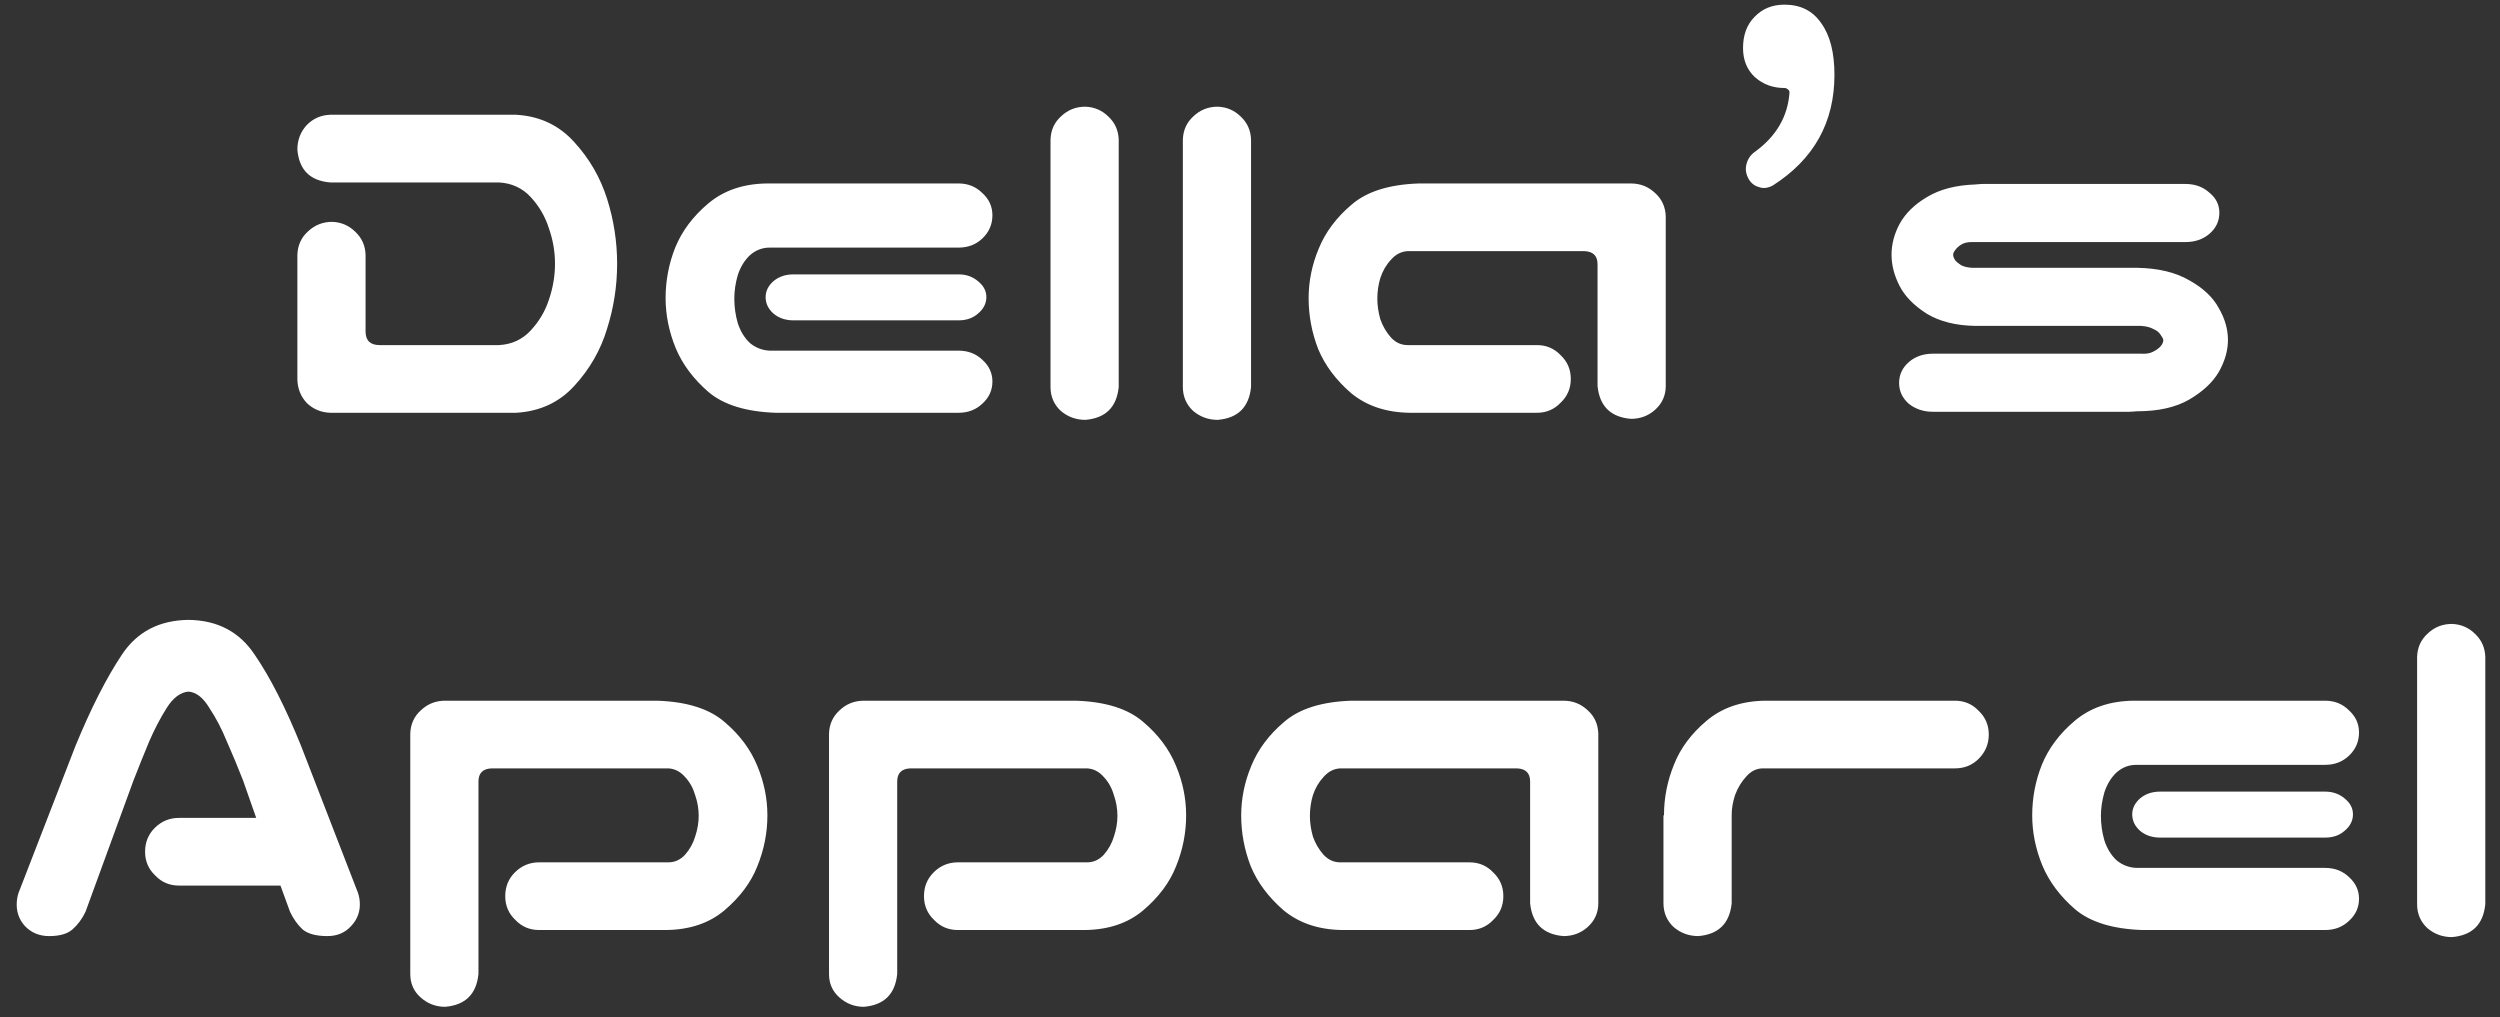 <svg width="145" height="59" viewBox="0 0 145 59" fill="none" xmlns="http://www.w3.org/2000/svg">
<rect x="0" y="0" width="145" height="59" fill="#333333" stroke="none"/>
<path d="M29.934 6.656C31.301 6.734 32.424 7.262 33.303 8.238C34.182 9.195 34.816 10.289 35.207 11.52C35.598 12.75 35.793 14.01 35.793 15.299C35.793 16.588 35.598 17.848 35.207 19.078C34.836 20.309 34.201 21.412 33.303 22.389C32.424 23.346 31.301 23.863 29.934 23.941H19.152C18.625 23.922 18.176 23.736 17.805 23.385C17.453 23.014 17.268 22.564 17.248 22.037V14.771C17.268 14.225 17.473 13.775 17.863 13.424C18.254 13.053 18.723 12.867 19.27 12.867C19.797 12.887 20.246 13.082 20.617 13.453C20.988 13.805 21.184 14.244 21.203 14.771V19.225C21.203 19.752 21.477 20.016 22.023 20.016H28.938C29.68 19.977 30.295 19.693 30.783 19.166C31.271 18.639 31.623 18.043 31.838 17.379C32.072 16.695 32.19 16.002 32.19 15.299C32.19 14.596 32.072 13.912 31.838 13.248C31.623 12.565 31.271 11.959 30.783 11.432C30.295 10.904 29.68 10.621 28.938 10.582H19.152C17.98 10.484 17.346 9.85 17.248 8.678C17.248 8.131 17.424 7.662 17.775 7.271C18.146 6.881 18.605 6.676 19.152 6.656H29.934ZM44.992 23.941C43.273 23.883 41.975 23.482 41.096 22.74C40.217 21.979 39.582 21.129 39.191 20.191C38.801 19.234 38.605 18.268 38.605 17.291C38.605 16.275 38.791 15.299 39.162 14.361C39.553 13.404 40.188 12.555 41.066 11.812C41.965 11.051 43.098 10.66 44.465 10.641H55.598C56.145 10.641 56.603 10.826 56.975 11.197C57.365 11.549 57.56 11.979 57.56 12.486C57.56 13.014 57.365 13.463 56.975 13.834C56.603 14.185 56.145 14.361 55.598 14.361H44.641C44.211 14.361 43.83 14.508 43.498 14.801C43.185 15.094 42.951 15.475 42.795 15.943C42.658 16.412 42.59 16.871 42.59 17.32C42.59 17.809 42.658 18.287 42.795 18.756C42.951 19.225 43.185 19.605 43.498 19.898C43.83 20.172 44.211 20.318 44.641 20.338H55.598C56.145 20.338 56.603 20.514 56.975 20.865C57.365 21.217 57.56 21.637 57.56 22.125C57.56 22.633 57.365 23.062 56.975 23.414C56.603 23.766 56.145 23.941 55.598 23.941H44.992ZM57.209 17.232C57.209 17.604 57.043 17.926 56.711 18.199C56.418 18.453 56.047 18.58 55.598 18.58H46.018C45.568 18.58 45.188 18.453 44.875 18.199C44.562 17.926 44.406 17.604 44.406 17.232C44.406 16.881 44.562 16.568 44.875 16.295C45.188 16.041 45.568 15.914 46.018 15.914H55.598C56.047 15.914 56.428 16.051 56.74 16.324C57.053 16.578 57.209 16.881 57.209 17.232ZM62.951 6.188C63.478 6.207 63.928 6.402 64.299 6.773C64.67 7.125 64.865 7.564 64.885 8.092V22.447C64.768 23.619 64.123 24.254 62.951 24.352C62.404 24.352 61.926 24.176 61.516 23.824C61.125 23.453 60.93 22.994 60.93 22.447V8.092C60.949 7.545 61.154 7.096 61.545 6.744C61.935 6.373 62.404 6.188 62.951 6.188ZM70.627 6.188C71.154 6.207 71.603 6.402 71.975 6.773C72.346 7.125 72.541 7.564 72.561 8.092V22.447C72.443 23.619 71.799 24.254 70.627 24.352C70.08 24.352 69.602 24.176 69.191 23.824C68.801 23.453 68.606 22.994 68.606 22.447V8.092C68.625 7.545 68.83 7.096 69.221 6.744C69.611 6.373 70.08 6.188 70.627 6.188ZM92.658 22.389V15.328C92.658 14.84 92.404 14.586 91.897 14.566H81.643C81.272 14.586 80.949 14.752 80.676 15.065C80.402 15.357 80.197 15.709 80.061 16.119C79.943 16.51 79.885 16.91 79.885 17.32C79.885 17.711 79.943 18.111 80.061 18.521C80.197 18.912 80.402 19.264 80.676 19.576C80.949 19.869 81.272 20.016 81.643 20.016H89.143C89.689 20.016 90.148 20.211 90.519 20.602C90.91 20.973 91.106 21.432 91.106 21.979C91.106 22.525 90.91 22.984 90.519 23.355C90.148 23.746 89.689 23.941 89.143 23.941H81.76C80.393 23.922 79.26 23.541 78.361 22.799C77.482 22.037 76.848 21.188 76.457 20.25C76.086 19.293 75.9 18.307 75.9 17.291C75.9 16.314 76.096 15.357 76.486 14.42C76.877 13.463 77.512 12.613 78.391 11.871C79.269 11.109 80.568 10.699 82.287 10.641H94.592C95.139 10.641 95.607 10.826 95.998 11.197C96.389 11.549 96.594 11.998 96.613 12.545V22.389C96.613 22.936 96.408 23.395 95.998 23.766C95.607 24.117 95.139 24.293 94.592 24.293C93.42 24.195 92.775 23.561 92.658 22.389ZM102.824 10.758C102.648 10.855 102.473 10.904 102.297 10.904C102.199 10.904 102.102 10.885 102.004 10.846C101.73 10.768 101.525 10.592 101.389 10.318C101.252 10.045 101.223 9.771 101.301 9.498C101.379 9.205 101.545 8.971 101.799 8.795C103.029 7.896 103.693 6.754 103.791 5.367C103.791 5.289 103.762 5.23 103.703 5.191C103.645 5.133 103.576 5.104 103.498 5.104C102.834 5.104 102.268 4.898 101.799 4.488C101.33 4.059 101.096 3.492 101.096 2.789C101.096 2.027 101.32 1.422 101.77 0.973C102.219 0.504 102.795 0.27 103.498 0.27C104.436 0.27 105.148 0.631 105.637 1.354C106.145 2.057 106.398 3.053 106.398 4.342C106.398 7.096 105.207 9.234 102.824 10.758ZM128.723 12.34C128.723 12.828 128.527 13.238 128.137 13.57C127.766 13.883 127.307 14.039 126.76 14.039H114.367C114.113 14.039 113.908 14.088 113.752 14.185C113.596 14.283 113.479 14.391 113.4 14.508C113.322 14.605 113.283 14.693 113.283 14.771C113.283 14.869 113.322 14.977 113.4 15.094C113.479 15.191 113.596 15.289 113.752 15.387C113.908 15.465 114.113 15.514 114.367 15.533H123.947C125.178 15.553 126.193 15.797 126.994 16.266C127.795 16.715 128.361 17.252 128.693 17.877C129.045 18.482 129.221 19.098 129.221 19.723C129.221 20.328 129.045 20.943 128.693 21.568C128.342 22.174 127.766 22.711 126.965 23.18C126.184 23.629 125.178 23.854 123.947 23.854C123.732 23.873 123.576 23.883 123.479 23.883H112.111C111.564 23.883 111.096 23.727 110.705 23.414C110.334 23.082 110.148 22.682 110.148 22.213C110.148 21.725 110.344 21.314 110.734 20.982C111.105 20.67 111.564 20.514 112.111 20.514H124.182C124.475 20.533 124.709 20.494 124.885 20.396C125.08 20.299 125.227 20.191 125.324 20.074C125.422 19.957 125.471 19.84 125.471 19.723C125.471 19.664 125.422 19.566 125.324 19.43C125.227 19.273 125.08 19.156 124.885 19.078C124.709 18.98 124.475 18.922 124.182 18.902H114.572C113.439 18.883 112.502 18.648 111.76 18.199C111.018 17.73 110.49 17.193 110.178 16.588C109.865 15.982 109.709 15.377 109.709 14.771C109.709 14.166 109.865 13.57 110.178 12.984C110.51 12.379 111.037 11.861 111.76 11.432C112.502 10.982 113.439 10.738 114.572 10.699C114.768 10.68 114.914 10.67 115.012 10.67H126.76C127.307 10.67 127.766 10.836 128.137 11.168C128.527 11.48 128.723 11.871 128.723 12.34ZM8.415 49.4C8.415 48.853 8.601 48.395 8.972 48.023C9.362 47.633 9.831 47.438 10.378 47.438H14.86L14.099 45.27C13.786 44.469 13.474 43.717 13.161 43.014C12.868 42.291 12.526 41.637 12.136 41.051C11.784 40.465 11.384 40.152 10.935 40.113C10.466 40.152 10.046 40.465 9.675 41.051C9.304 41.637 8.962 42.291 8.649 43.014C8.356 43.717 8.054 44.469 7.741 45.27L4.958 52.887C4.763 53.297 4.509 53.639 4.196 53.912C3.903 54.166 3.454 54.293 2.849 54.293C2.282 54.293 1.813 54.098 1.442 53.707C1.091 53.316 0.935 52.848 0.974 52.301C0.993 52.047 1.052 51.812 1.149 51.598L4.372 43.277C5.271 41.09 6.169 39.322 7.067 37.975C7.946 36.647 9.235 35.973 10.935 35.953C12.614 35.973 13.894 36.647 14.773 37.975C15.671 39.283 16.569 41.051 17.468 43.277L20.69 51.598C20.788 51.812 20.847 52.047 20.866 52.301C20.905 52.848 20.739 53.316 20.368 53.707C20.017 54.098 19.558 54.293 18.991 54.293C18.347 54.293 17.868 54.166 17.556 53.912C17.263 53.639 17.019 53.297 16.823 52.887L16.267 51.363H10.378C9.831 51.363 9.372 51.168 9.001 50.777C8.61 50.406 8.415 49.947 8.415 49.4ZM27.751 56.49C27.634 57.662 26.989 58.297 25.817 58.395C25.27 58.395 24.792 58.209 24.382 57.838C23.991 57.486 23.796 57.037 23.796 56.49V42.545C23.815 41.998 24.02 41.549 24.411 41.197C24.802 40.826 25.27 40.641 25.817 40.641H38.122C39.841 40.699 41.14 41.109 42.019 41.871C42.898 42.613 43.532 43.463 43.923 44.42C44.313 45.357 44.509 46.315 44.509 47.291C44.509 48.307 44.313 49.293 43.923 50.25C43.552 51.188 42.917 52.037 42.019 52.799C41.14 53.541 40.017 53.922 38.649 53.941H31.267C30.72 53.941 30.261 53.746 29.89 53.355C29.499 52.984 29.304 52.525 29.304 51.978C29.304 51.432 29.489 50.973 29.86 50.602C30.251 50.211 30.72 50.016 31.267 50.016H38.767C39.138 50.016 39.46 49.869 39.733 49.576C40.007 49.264 40.202 48.912 40.319 48.522C40.456 48.111 40.524 47.711 40.524 47.32C40.524 46.91 40.456 46.51 40.319 46.119C40.202 45.709 40.007 45.357 39.733 45.065C39.46 44.752 39.138 44.586 38.767 44.566H28.513C28.005 44.586 27.751 44.84 27.751 45.328V56.49ZM52.038 56.49C51.921 57.662 51.276 58.297 50.105 58.395C49.558 58.395 49.079 58.209 48.669 57.838C48.278 57.486 48.083 57.037 48.083 56.49V42.545C48.102 41.998 48.308 41.549 48.698 41.197C49.089 40.826 49.558 40.641 50.105 40.641H62.409C64.128 40.699 65.427 41.109 66.306 41.871C67.185 42.613 67.819 43.463 68.21 44.42C68.601 45.357 68.796 46.315 68.796 47.291C68.796 48.307 68.601 49.293 68.21 50.25C67.839 51.188 67.204 52.037 66.306 52.799C65.427 53.541 64.304 53.922 62.937 53.941H55.554C55.007 53.941 54.548 53.746 54.177 53.355C53.786 52.984 53.591 52.525 53.591 51.978C53.591 51.432 53.776 50.973 54.148 50.602C54.538 50.211 55.007 50.016 55.554 50.016H63.054C63.425 50.016 63.747 49.869 64.02 49.576C64.294 49.264 64.489 48.912 64.606 48.522C64.743 48.111 64.811 47.711 64.811 47.32C64.811 46.91 64.743 46.51 64.606 46.119C64.489 45.709 64.294 45.357 64.02 45.065C63.747 44.752 63.425 44.586 63.054 44.566H52.8C52.292 44.586 52.038 44.84 52.038 45.328V56.49ZM88.747 52.389V45.328C88.747 44.84 88.493 44.586 87.985 44.566H77.731C77.36 44.586 77.038 44.752 76.765 45.065C76.491 45.357 76.286 45.709 76.149 46.119C76.032 46.51 75.974 46.91 75.974 47.32C75.974 47.711 76.032 48.111 76.149 48.522C76.286 48.912 76.491 49.264 76.765 49.576C77.038 49.869 77.36 50.016 77.731 50.016H85.231C85.778 50.016 86.237 50.211 86.608 50.602C86.999 50.973 87.194 51.432 87.194 51.978C87.194 52.525 86.999 52.984 86.608 53.355C86.237 53.746 85.778 53.941 85.231 53.941H77.849C76.481 53.922 75.349 53.541 74.45 52.799C73.571 52.037 72.936 51.188 72.546 50.25C72.175 49.293 71.989 48.307 71.989 47.291C71.989 46.315 72.185 45.357 72.575 44.42C72.966 43.463 73.601 42.613 74.48 41.871C75.358 41.109 76.657 40.699 78.376 40.641H90.681C91.228 40.641 91.696 40.826 92.087 41.197C92.478 41.549 92.683 41.998 92.702 42.545V52.389C92.702 52.935 92.497 53.395 92.087 53.766C91.696 54.117 91.228 54.293 90.681 54.293C89.509 54.195 88.864 53.56 88.747 52.389ZM97.097 44.332C97.468 43.395 98.093 42.555 98.972 41.812C99.87 41.051 101.003 40.66 102.37 40.641H113.386C113.933 40.641 114.392 40.836 114.763 41.227C115.153 41.598 115.349 42.057 115.349 42.603C115.349 43.15 115.153 43.619 114.763 44.01C114.392 44.381 113.933 44.566 113.386 44.566H102.253C101.882 44.566 101.56 44.723 101.286 45.035C101.013 45.328 100.798 45.68 100.642 46.09C100.505 46.5 100.437 46.891 100.437 47.262V52.389C100.319 53.56 99.675 54.195 98.503 54.293C97.956 54.293 97.478 54.117 97.067 53.766C96.677 53.395 96.481 52.935 96.481 52.389V47.291H96.511C96.511 46.275 96.706 45.289 97.097 44.332ZM124.255 53.941C122.536 53.883 121.237 53.482 120.358 52.74C119.479 51.978 118.845 51.129 118.454 50.191C118.063 49.234 117.868 48.268 117.868 47.291C117.868 46.275 118.054 45.299 118.425 44.361C118.815 43.404 119.45 42.555 120.329 41.812C121.228 41.051 122.36 40.66 123.728 40.641H134.86C135.407 40.641 135.866 40.826 136.237 41.197C136.628 41.549 136.823 41.978 136.823 42.486C136.823 43.014 136.628 43.463 136.237 43.834C135.866 44.185 135.407 44.361 134.86 44.361H123.903C123.474 44.361 123.093 44.508 122.761 44.801C122.448 45.094 122.214 45.475 122.058 45.943C121.921 46.412 121.853 46.871 121.853 47.32C121.853 47.809 121.921 48.287 122.058 48.756C122.214 49.225 122.448 49.605 122.761 49.898C123.093 50.172 123.474 50.318 123.903 50.338H134.86C135.407 50.338 135.866 50.514 136.237 50.865C136.628 51.217 136.823 51.637 136.823 52.125C136.823 52.633 136.628 53.062 136.237 53.414C135.866 53.766 135.407 53.941 134.86 53.941H124.255ZM136.472 47.232C136.472 47.603 136.306 47.926 135.974 48.199C135.681 48.453 135.31 48.58 134.86 48.58H125.28C124.831 48.58 124.45 48.453 124.138 48.199C123.825 47.926 123.669 47.603 123.669 47.232C123.669 46.881 123.825 46.568 124.138 46.295C124.45 46.041 124.831 45.914 125.28 45.914H134.86C135.31 45.914 135.69 46.051 136.003 46.324C136.315 46.578 136.472 46.881 136.472 47.232ZM142.214 36.188C142.741 36.207 143.19 36.402 143.562 36.773C143.933 37.125 144.128 37.565 144.147 38.092V52.447C144.03 53.619 143.386 54.254 142.214 54.352C141.667 54.352 141.188 54.176 140.778 53.824C140.388 53.453 140.192 52.994 140.192 52.447V38.092C140.212 37.545 140.417 37.096 140.808 36.744C141.198 36.373 141.667 36.188 142.214 36.188Z" fill="white"/>
</svg>
